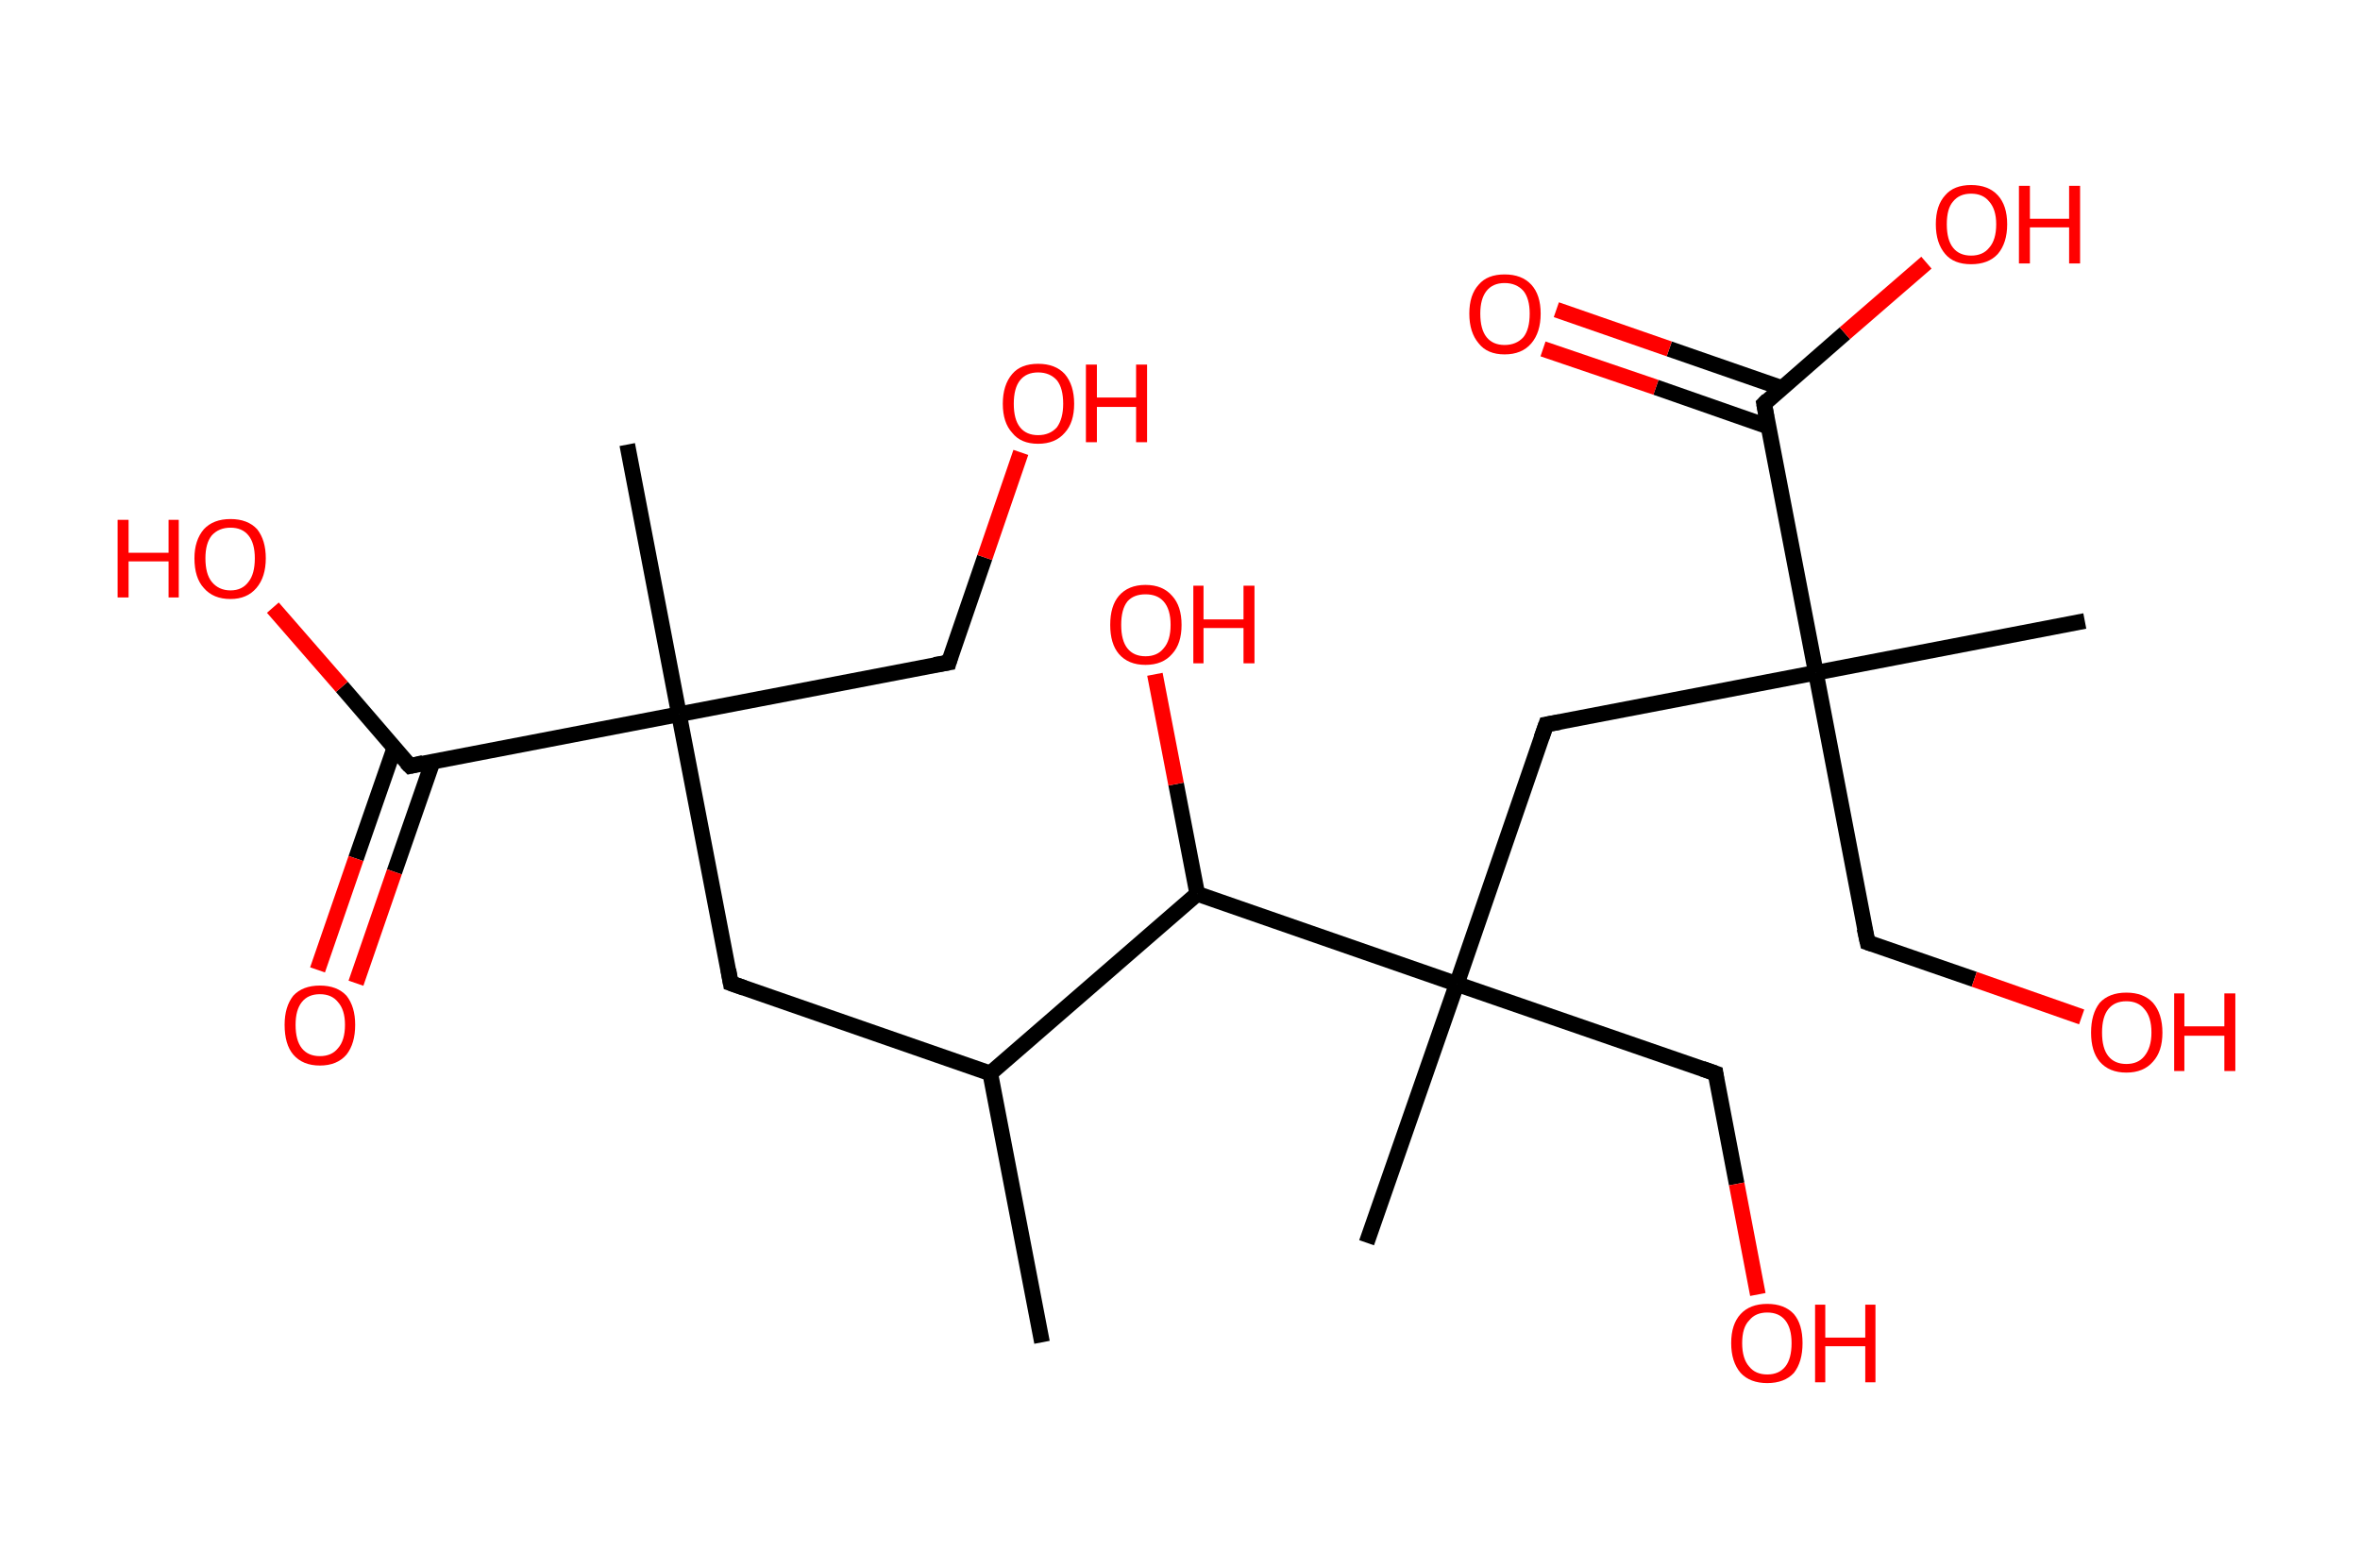 <?xml version='1.0' encoding='ASCII' standalone='yes'?>
<svg xmlns="http://www.w3.org/2000/svg" xmlns:rdkit="http://www.rdkit.org/xml" xmlns:xlink="http://www.w3.org/1999/xlink" version="1.1" baseProfile="full" xml:space="preserve" width="301px" height="200px" viewBox="0 0 301 200">
<!-- END OF HEADER -->
<rect style="opacity:1.0;fill:#FFFFFF;stroke:none" width="301.0" height="200.0" x="0.0" y="0.0"> </rect>
<path class="bond-0 atom-0 atom-1" d="M 132.9,171.2 L 126.3,136.9" style="fill:none;fill-rule:evenodd;stroke:#000000;stroke-width:2.0px;stroke-linecap:butt;stroke-linejoin:miter;stroke-opacity:1"/>
<path class="bond-1 atom-1 atom-2" d="M 126.3,136.9 L 93.2,125.4" style="fill:none;fill-rule:evenodd;stroke:#000000;stroke-width:2.0px;stroke-linecap:butt;stroke-linejoin:miter;stroke-opacity:1"/>
<path class="bond-2 atom-2 atom-3" d="M 93.2,125.4 L 86.6,91.1" style="fill:none;fill-rule:evenodd;stroke:#000000;stroke-width:2.0px;stroke-linecap:butt;stroke-linejoin:miter;stroke-opacity:1"/>
<path class="bond-3 atom-3 atom-4" d="M 86.6,91.1 L 80.0,56.7" style="fill:none;fill-rule:evenodd;stroke:#000000;stroke-width:2.0px;stroke-linecap:butt;stroke-linejoin:miter;stroke-opacity:1"/>
<path class="bond-4 atom-3 atom-5" d="M 86.6,91.1 L 121.0,84.5" style="fill:none;fill-rule:evenodd;stroke:#000000;stroke-width:2.0px;stroke-linecap:butt;stroke-linejoin:miter;stroke-opacity:1"/>
<path class="bond-5 atom-5 atom-6" d="M 121.0,84.5 L 125.6,71.1" style="fill:none;fill-rule:evenodd;stroke:#000000;stroke-width:2.0px;stroke-linecap:butt;stroke-linejoin:miter;stroke-opacity:1"/>
<path class="bond-5 atom-5 atom-6" d="M 125.6,71.1 L 130.2,57.7" style="fill:none;fill-rule:evenodd;stroke:#FF0000;stroke-width:2.0px;stroke-linecap:butt;stroke-linejoin:miter;stroke-opacity:1"/>
<path class="bond-6 atom-3 atom-7" d="M 86.6,91.1 L 52.3,97.7" style="fill:none;fill-rule:evenodd;stroke:#000000;stroke-width:2.0px;stroke-linecap:butt;stroke-linejoin:miter;stroke-opacity:1"/>
<path class="bond-7 atom-7 atom-8" d="M 50.3,95.4 L 45.4,109.5" style="fill:none;fill-rule:evenodd;stroke:#000000;stroke-width:2.0px;stroke-linecap:butt;stroke-linejoin:miter;stroke-opacity:1"/>
<path class="bond-7 atom-7 atom-8" d="M 45.4,109.5 L 40.5,123.7" style="fill:none;fill-rule:evenodd;stroke:#FF0000;stroke-width:2.0px;stroke-linecap:butt;stroke-linejoin:miter;stroke-opacity:1"/>
<path class="bond-7 atom-7 atom-8" d="M 55.2,97.1 L 50.3,111.2" style="fill:none;fill-rule:evenodd;stroke:#000000;stroke-width:2.0px;stroke-linecap:butt;stroke-linejoin:miter;stroke-opacity:1"/>
<path class="bond-7 atom-7 atom-8" d="M 50.3,111.2 L 45.4,125.4" style="fill:none;fill-rule:evenodd;stroke:#FF0000;stroke-width:2.0px;stroke-linecap:butt;stroke-linejoin:miter;stroke-opacity:1"/>
<path class="bond-8 atom-7 atom-9" d="M 52.3,97.7 L 43.6,87.6" style="fill:none;fill-rule:evenodd;stroke:#000000;stroke-width:2.0px;stroke-linecap:butt;stroke-linejoin:miter;stroke-opacity:1"/>
<path class="bond-8 atom-7 atom-9" d="M 43.6,87.6 L 34.8,77.5" style="fill:none;fill-rule:evenodd;stroke:#FF0000;stroke-width:2.0px;stroke-linecap:butt;stroke-linejoin:miter;stroke-opacity:1"/>
<path class="bond-9 atom-1 atom-10" d="M 126.3,136.9 L 152.7,114.0" style="fill:none;fill-rule:evenodd;stroke:#000000;stroke-width:2.0px;stroke-linecap:butt;stroke-linejoin:miter;stroke-opacity:1"/>
<path class="bond-10 atom-10 atom-11" d="M 152.7,114.0 L 150.0,100.0" style="fill:none;fill-rule:evenodd;stroke:#000000;stroke-width:2.0px;stroke-linecap:butt;stroke-linejoin:miter;stroke-opacity:1"/>
<path class="bond-10 atom-10 atom-11" d="M 150.0,100.0 L 147.3,86.0" style="fill:none;fill-rule:evenodd;stroke:#FF0000;stroke-width:2.0px;stroke-linecap:butt;stroke-linejoin:miter;stroke-opacity:1"/>
<path class="bond-11 atom-10 atom-12" d="M 152.7,114.0 L 185.8,125.5" style="fill:none;fill-rule:evenodd;stroke:#000000;stroke-width:2.0px;stroke-linecap:butt;stroke-linejoin:miter;stroke-opacity:1"/>
<path class="bond-12 atom-12 atom-13" d="M 185.8,125.5 L 174.3,158.5" style="fill:none;fill-rule:evenodd;stroke:#000000;stroke-width:2.0px;stroke-linecap:butt;stroke-linejoin:miter;stroke-opacity:1"/>
<path class="bond-13 atom-12 atom-14" d="M 185.8,125.5 L 218.8,136.9" style="fill:none;fill-rule:evenodd;stroke:#000000;stroke-width:2.0px;stroke-linecap:butt;stroke-linejoin:miter;stroke-opacity:1"/>
<path class="bond-14 atom-14 atom-15" d="M 218.8,136.9 L 221.5,151.0" style="fill:none;fill-rule:evenodd;stroke:#000000;stroke-width:2.0px;stroke-linecap:butt;stroke-linejoin:miter;stroke-opacity:1"/>
<path class="bond-14 atom-14 atom-15" d="M 221.5,151.0 L 224.2,165.1" style="fill:none;fill-rule:evenodd;stroke:#FF0000;stroke-width:2.0px;stroke-linecap:butt;stroke-linejoin:miter;stroke-opacity:1"/>
<path class="bond-15 atom-12 atom-16" d="M 185.8,125.5 L 197.2,92.4" style="fill:none;fill-rule:evenodd;stroke:#000000;stroke-width:2.0px;stroke-linecap:butt;stroke-linejoin:miter;stroke-opacity:1"/>
<path class="bond-16 atom-16 atom-17" d="M 197.2,92.4 L 231.6,85.8" style="fill:none;fill-rule:evenodd;stroke:#000000;stroke-width:2.0px;stroke-linecap:butt;stroke-linejoin:miter;stroke-opacity:1"/>
<path class="bond-17 atom-17 atom-18" d="M 231.6,85.8 L 265.9,79.2" style="fill:none;fill-rule:evenodd;stroke:#000000;stroke-width:2.0px;stroke-linecap:butt;stroke-linejoin:miter;stroke-opacity:1"/>
<path class="bond-18 atom-17 atom-19" d="M 231.6,85.8 L 238.2,120.2" style="fill:none;fill-rule:evenodd;stroke:#000000;stroke-width:2.0px;stroke-linecap:butt;stroke-linejoin:miter;stroke-opacity:1"/>
<path class="bond-19 atom-19 atom-20" d="M 238.2,120.2 L 251.8,124.9" style="fill:none;fill-rule:evenodd;stroke:#000000;stroke-width:2.0px;stroke-linecap:butt;stroke-linejoin:miter;stroke-opacity:1"/>
<path class="bond-19 atom-19 atom-20" d="M 251.8,124.9 L 265.5,129.7" style="fill:none;fill-rule:evenodd;stroke:#FF0000;stroke-width:2.0px;stroke-linecap:butt;stroke-linejoin:miter;stroke-opacity:1"/>
<path class="bond-20 atom-17 atom-21" d="M 231.6,85.8 L 225.0,51.5" style="fill:none;fill-rule:evenodd;stroke:#000000;stroke-width:2.0px;stroke-linecap:butt;stroke-linejoin:miter;stroke-opacity:1"/>
<path class="bond-21 atom-21 atom-22" d="M 227.3,49.5 L 212.9,44.5" style="fill:none;fill-rule:evenodd;stroke:#000000;stroke-width:2.0px;stroke-linecap:butt;stroke-linejoin:miter;stroke-opacity:1"/>
<path class="bond-21 atom-21 atom-22" d="M 212.9,44.5 L 198.5,39.5" style="fill:none;fill-rule:evenodd;stroke:#FF0000;stroke-width:2.0px;stroke-linecap:butt;stroke-linejoin:miter;stroke-opacity:1"/>
<path class="bond-21 atom-21 atom-22" d="M 225.5,54.4 L 211.2,49.4" style="fill:none;fill-rule:evenodd;stroke:#000000;stroke-width:2.0px;stroke-linecap:butt;stroke-linejoin:miter;stroke-opacity:1"/>
<path class="bond-21 atom-21 atom-22" d="M 211.2,49.4 L 196.8,44.5" style="fill:none;fill-rule:evenodd;stroke:#FF0000;stroke-width:2.0px;stroke-linecap:butt;stroke-linejoin:miter;stroke-opacity:1"/>
<path class="bond-22 atom-21 atom-23" d="M 225.0,51.5 L 235.3,42.5" style="fill:none;fill-rule:evenodd;stroke:#000000;stroke-width:2.0px;stroke-linecap:butt;stroke-linejoin:miter;stroke-opacity:1"/>
<path class="bond-22 atom-21 atom-23" d="M 235.3,42.5 L 245.7,33.5" style="fill:none;fill-rule:evenodd;stroke:#FF0000;stroke-width:2.0px;stroke-linecap:butt;stroke-linejoin:miter;stroke-opacity:1"/>
<path d="M 94.9,126.0 L 93.2,125.4 L 92.9,123.7" style="fill:none;stroke:#000000;stroke-width:2.0px;stroke-linecap:butt;stroke-linejoin:miter;stroke-opacity:1;"/>
<path d="M 119.2,84.8 L 121.0,84.5 L 121.2,83.8" style="fill:none;stroke:#000000;stroke-width:2.0px;stroke-linecap:butt;stroke-linejoin:miter;stroke-opacity:1;"/>
<path d="M 54.0,97.3 L 52.3,97.7 L 51.8,97.2" style="fill:none;stroke:#000000;stroke-width:2.0px;stroke-linecap:butt;stroke-linejoin:miter;stroke-opacity:1;"/>
<path d="M 217.1,136.3 L 218.8,136.9 L 218.9,137.6" style="fill:none;stroke:#000000;stroke-width:2.0px;stroke-linecap:butt;stroke-linejoin:miter;stroke-opacity:1;"/>
<path d="M 196.6,94.1 L 197.2,92.4 L 198.9,92.1" style="fill:none;stroke:#000000;stroke-width:2.0px;stroke-linecap:butt;stroke-linejoin:miter;stroke-opacity:1;"/>
<path d="M 237.8,118.4 L 238.2,120.2 L 238.8,120.4" style="fill:none;stroke:#000000;stroke-width:2.0px;stroke-linecap:butt;stroke-linejoin:miter;stroke-opacity:1;"/>
<path d="M 225.3,53.2 L 225.0,51.5 L 225.5,51.0" style="fill:none;stroke:#000000;stroke-width:2.0px;stroke-linecap:butt;stroke-linejoin:miter;stroke-opacity:1;"/>
<path class="atom-6" d="M 127.9 51.5 Q 127.9 49.1, 129.1 47.7 Q 130.2 46.4, 132.4 46.4 Q 134.6 46.4, 135.8 47.7 Q 137.0 49.1, 137.0 51.5 Q 137.0 53.9, 135.8 55.2 Q 134.6 56.6, 132.4 56.6 Q 130.2 56.6, 129.1 55.2 Q 127.9 53.9, 127.9 51.5 M 132.4 55.5 Q 133.9 55.5, 134.8 54.5 Q 135.6 53.4, 135.6 51.5 Q 135.6 49.5, 134.8 48.5 Q 133.9 47.5, 132.4 47.5 Q 130.9 47.5, 130.1 48.5 Q 129.3 49.5, 129.3 51.5 Q 129.3 53.5, 130.1 54.5 Q 130.9 55.5, 132.4 55.5 " fill="#FF0000"/>
<path class="atom-6" d="M 138.5 46.5 L 139.9 46.5 L 139.9 50.7 L 144.9 50.7 L 144.9 46.5 L 146.3 46.5 L 146.3 56.4 L 144.9 56.4 L 144.9 51.9 L 139.9 51.9 L 139.9 56.4 L 138.5 56.4 L 138.5 46.5 " fill="#FF0000"/>
<path class="atom-8" d="M 36.3 130.7 Q 36.3 128.4, 37.4 127.0 Q 38.6 125.7, 40.8 125.7 Q 43.0 125.7, 44.2 127.0 Q 45.3 128.4, 45.3 130.7 Q 45.3 133.1, 44.2 134.5 Q 43.0 135.9, 40.8 135.9 Q 38.6 135.9, 37.4 134.5 Q 36.3 133.2, 36.3 130.7 M 40.8 134.7 Q 42.3 134.7, 43.1 133.7 Q 44.0 132.7, 44.0 130.7 Q 44.0 128.8, 43.1 127.8 Q 42.3 126.8, 40.8 126.8 Q 39.3 126.8, 38.5 127.8 Q 37.7 128.8, 37.7 130.7 Q 37.7 132.7, 38.5 133.7 Q 39.3 134.7, 40.8 134.7 " fill="#FF0000"/>
<path class="atom-9" d="M 15.0 66.3 L 16.4 66.3 L 16.4 70.5 L 21.5 70.5 L 21.5 66.3 L 22.8 66.3 L 22.8 76.2 L 21.5 76.2 L 21.5 71.6 L 16.4 71.6 L 16.4 76.2 L 15.0 76.2 L 15.0 66.3 " fill="#FF0000"/>
<path class="atom-9" d="M 24.8 71.2 Q 24.8 68.9, 26.0 67.5 Q 27.2 66.2, 29.4 66.2 Q 31.6 66.2, 32.8 67.5 Q 33.9 68.9, 33.9 71.2 Q 33.9 73.6, 32.7 75.0 Q 31.5 76.4, 29.4 76.4 Q 27.2 76.4, 26.0 75.0 Q 24.8 73.7, 24.8 71.2 M 29.4 75.3 Q 30.9 75.3, 31.7 74.2 Q 32.5 73.2, 32.5 71.2 Q 32.5 69.3, 31.7 68.3 Q 30.9 67.3, 29.4 67.3 Q 27.9 67.3, 27.0 68.3 Q 26.2 69.3, 26.2 71.2 Q 26.2 73.2, 27.0 74.2 Q 27.9 75.3, 29.4 75.3 " fill="#FF0000"/>
<path class="atom-11" d="M 141.6 79.7 Q 141.6 77.3, 142.7 76.0 Q 143.9 74.6, 146.1 74.6 Q 148.3 74.6, 149.5 76.0 Q 150.7 77.3, 150.7 79.7 Q 150.7 82.1, 149.5 83.4 Q 148.3 84.8, 146.1 84.8 Q 143.9 84.8, 142.7 83.4 Q 141.6 82.1, 141.6 79.7 M 146.1 83.7 Q 147.6 83.7, 148.4 82.7 Q 149.3 81.7, 149.3 79.7 Q 149.3 77.7, 148.4 76.7 Q 147.6 75.8, 146.1 75.8 Q 144.6 75.8, 143.8 76.7 Q 143.0 77.7, 143.0 79.7 Q 143.0 81.7, 143.8 82.7 Q 144.6 83.7, 146.1 83.7 " fill="#FF0000"/>
<path class="atom-11" d="M 152.2 74.7 L 153.5 74.7 L 153.5 79.0 L 158.6 79.0 L 158.6 74.7 L 160.0 74.7 L 160.0 84.6 L 158.6 84.6 L 158.6 80.1 L 153.5 80.1 L 153.5 84.6 L 152.2 84.6 L 152.2 74.7 " fill="#FF0000"/>
<path class="atom-15" d="M 220.8 171.3 Q 220.8 168.9, 222.0 167.6 Q 223.2 166.3, 225.4 166.3 Q 227.6 166.3, 228.8 167.6 Q 229.9 168.9, 229.9 171.3 Q 229.9 173.7, 228.8 175.1 Q 227.6 176.4, 225.4 176.4 Q 223.2 176.4, 222.0 175.1 Q 220.8 173.7, 220.8 171.3 M 225.4 175.3 Q 226.9 175.3, 227.7 174.3 Q 228.5 173.3, 228.5 171.3 Q 228.5 169.4, 227.7 168.4 Q 226.9 167.4, 225.4 167.4 Q 223.9 167.4, 223.1 168.4 Q 222.2 169.3, 222.2 171.3 Q 222.2 173.3, 223.1 174.3 Q 223.9 175.3, 225.4 175.3 " fill="#FF0000"/>
<path class="atom-15" d="M 231.5 166.4 L 232.8 166.4 L 232.8 170.6 L 237.9 170.6 L 237.9 166.4 L 239.2 166.4 L 239.2 176.3 L 237.9 176.3 L 237.9 171.7 L 232.8 171.7 L 232.8 176.3 L 231.5 176.3 L 231.5 166.4 " fill="#FF0000"/>
<path class="atom-20" d="M 266.7 131.7 Q 266.7 129.3, 267.8 127.9 Q 269.0 126.6, 271.2 126.6 Q 273.4 126.6, 274.6 127.9 Q 275.8 129.3, 275.8 131.7 Q 275.8 134.1, 274.6 135.4 Q 273.4 136.8, 271.2 136.8 Q 269.0 136.8, 267.8 135.4 Q 266.7 134.1, 266.7 131.7 M 271.2 135.7 Q 272.7 135.7, 273.5 134.7 Q 274.4 133.6, 274.4 131.7 Q 274.4 129.7, 273.5 128.7 Q 272.7 127.7, 271.2 127.7 Q 269.7 127.7, 268.9 128.7 Q 268.1 129.7, 268.1 131.7 Q 268.1 133.7, 268.9 134.7 Q 269.7 135.7, 271.2 135.7 " fill="#FF0000"/>
<path class="atom-20" d="M 277.3 126.7 L 278.6 126.7 L 278.6 130.9 L 283.7 130.9 L 283.7 126.7 L 285.1 126.7 L 285.1 136.6 L 283.7 136.6 L 283.7 132.1 L 278.6 132.1 L 278.6 136.6 L 277.3 136.6 L 277.3 126.7 " fill="#FF0000"/>
<path class="atom-22" d="M 187.4 40.0 Q 187.4 37.6, 188.6 36.3 Q 189.7 35.0, 191.9 35.0 Q 194.1 35.0, 195.3 36.3 Q 196.5 37.6, 196.5 40.0 Q 196.5 42.4, 195.3 43.8 Q 194.1 45.2, 191.9 45.2 Q 189.7 45.2, 188.6 43.8 Q 187.4 42.4, 187.4 40.0 M 191.9 44.0 Q 193.4 44.0, 194.3 43.0 Q 195.1 42.0, 195.1 40.0 Q 195.1 38.1, 194.3 37.1 Q 193.4 36.1, 191.9 36.1 Q 190.4 36.1, 189.6 37.1 Q 188.8 38.1, 188.8 40.0 Q 188.8 42.0, 189.6 43.0 Q 190.4 44.0, 191.9 44.0 " fill="#FF0000"/>
<path class="atom-23" d="M 246.9 28.6 Q 246.9 26.2, 248.1 24.9 Q 249.2 23.6, 251.4 23.6 Q 253.6 23.6, 254.8 24.9 Q 256.0 26.2, 256.0 28.6 Q 256.0 31.0, 254.8 32.4 Q 253.6 33.7, 251.4 33.7 Q 249.2 33.7, 248.1 32.4 Q 246.9 31.0, 246.9 28.6 M 251.4 32.6 Q 252.9 32.6, 253.7 31.6 Q 254.6 30.6, 254.6 28.6 Q 254.6 26.7, 253.7 25.7 Q 252.9 24.7, 251.4 24.7 Q 249.9 24.7, 249.1 25.7 Q 248.3 26.6, 248.3 28.6 Q 248.3 30.6, 249.1 31.6 Q 249.9 32.6, 251.4 32.6 " fill="#FF0000"/>
<path class="atom-23" d="M 257.5 23.7 L 258.9 23.7 L 258.9 27.9 L 263.9 27.9 L 263.9 23.7 L 265.3 23.7 L 265.3 33.6 L 263.9 33.6 L 263.9 29.0 L 258.9 29.0 L 258.9 33.6 L 257.5 33.6 L 257.5 23.7 " fill="#FF0000"/>
</svg>
